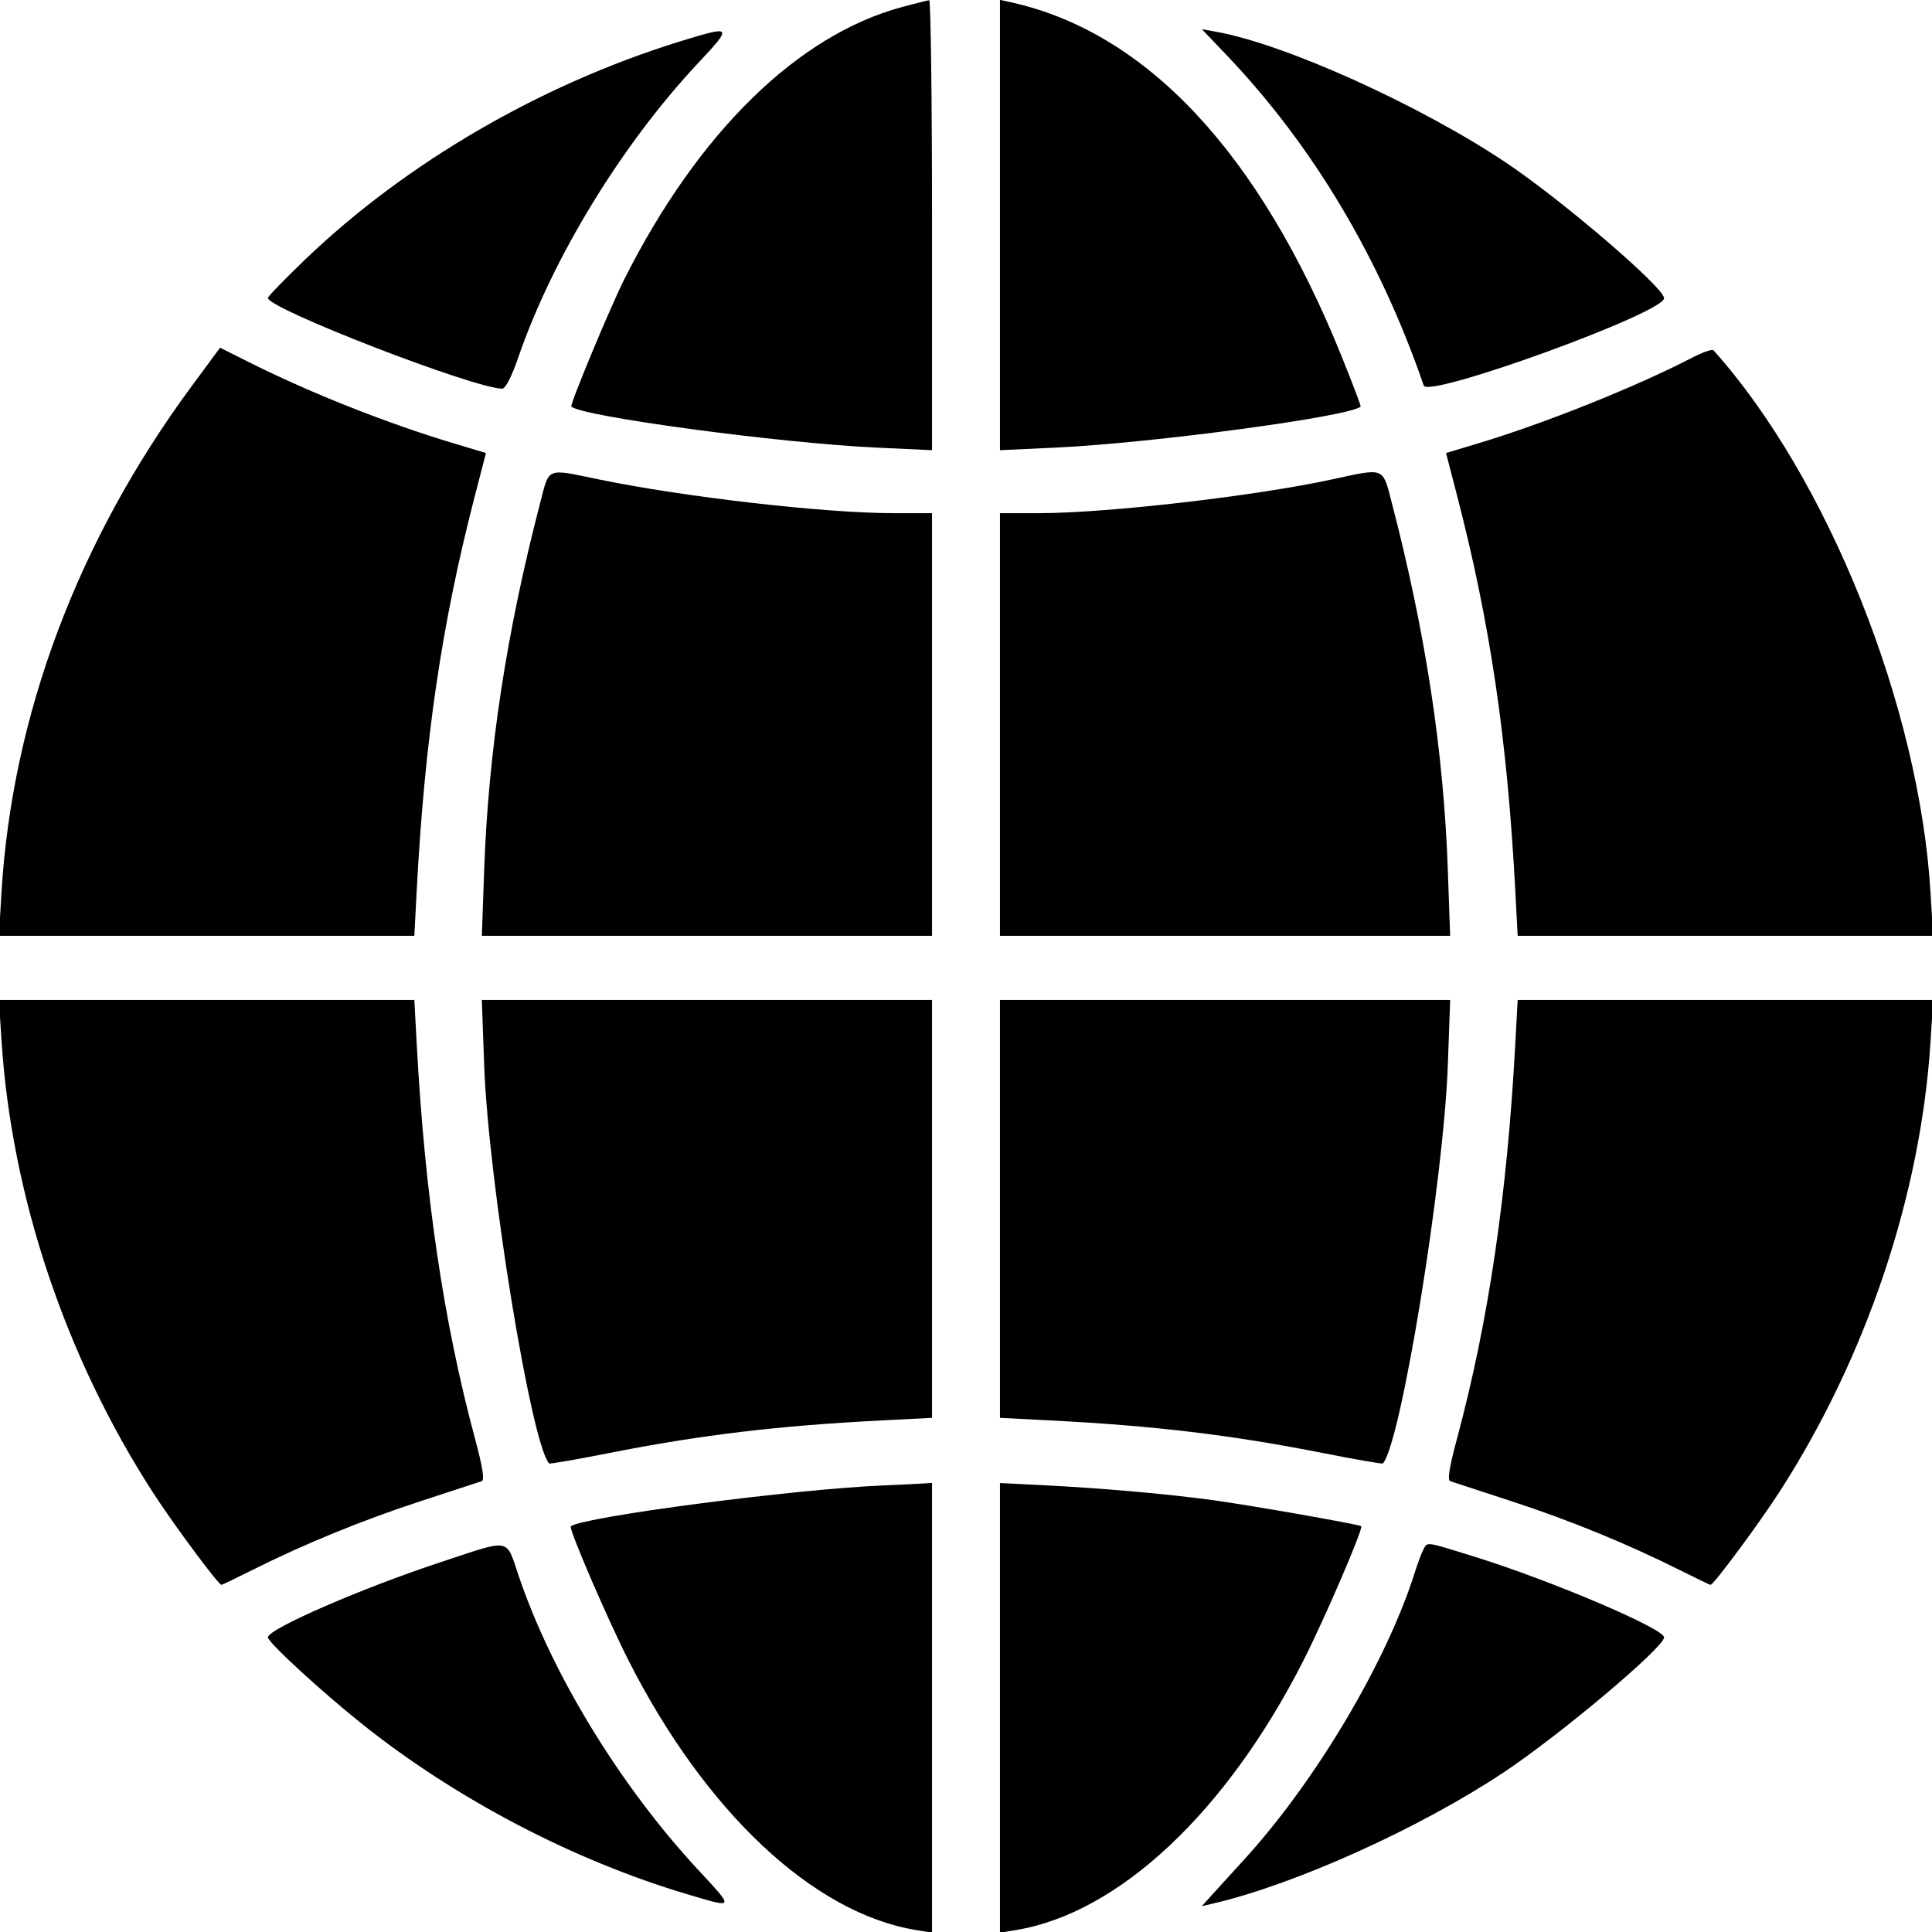<svg id="svg" version="1.1" xmlns="http://www.w3.org/2000/svg" xmlns:xlink="http://www.w3.org/1999/xlink" width="400" height="400" viewBox="0, 0, 400,400"><g id="svgg"><path id="path0" d="M186.706 1.469 C 165.097 7.304,144.529 27.476,129.257 57.813 C 126.367 63.553,117.939 83.806,118.289 84.168 C 120.254 86.203,161.377 91.740,181.445 92.671 L 192.969 93.206 192.969 46.603 C 192.969 20.971,192.705 0.021,192.383 0.047 C 192.061 0.073,189.506 0.713,186.706 1.469 M207.031 46.588 L 207.031 93.206 218.555 92.671 C 238.623 91.740,279.746 86.203,281.711 84.168 C 281.808 84.067,280.044 79.414,277.790 73.828 C 260.778 31.673,237.360 6.624,209.180 0.442 L 207.031 -0.030 207.031 46.588 M141.016 8.504 C 112.021 17.431,84.066 33.680,63.127 53.779 C 58.915 57.821,55.469 61.379,55.469 61.685 C 55.469 63.911,98.246 80.470,103.990 80.468 C 104.653 80.468,105.946 77.947,107.296 74.023 C 114.399 53.378,128.708 29.951,144.515 13.086 C 151.749 5.367,151.645 5.231,141.016 8.504 M253.960 11.418 C 271.769 30.087,285.716 53.465,294.768 79.822 C 295.694 82.518,344.531 64.778,344.531 61.746 C 344.531 59.539,323.456 41.469,311.746 33.635 C 294.010 21.770,266.170 9.185,251.953 6.606 L 248.828 6.039 253.960 11.418 M39.693 79.938 C 16.122 111.862,2.496 148.159,0.301 184.874 L -0.229 193.750 42.777 193.750 L 85.783 193.750 86.266 184.570 C 87.920 153.120,91.455 129.114,98.340 102.561 L 100.613 93.793 93.861 91.765 C 80.004 87.603,64.227 81.344,51.494 74.958 L 45.565 71.985 39.693 79.938 M350.391 74.030 C 338.690 80.092,319.862 87.637,306.139 91.763 L 299.387 93.793 301.660 102.561 C 308.545 129.114,312.080 153.120,313.734 184.570 L 314.217 193.750 357.223 193.750 L 400.229 193.750 399.699 184.874 C 397.394 146.333,378.458 98.989,354.763 72.526 C 354.507 72.240,352.539 72.917,350.391 74.030 M111.842 104.102 C 104.833 131.061,101.105 155.532,100.236 180.273 L 99.764 193.750 146.366 193.750 L 192.969 193.750 192.969 150.000 L 192.969 106.250 184.961 106.247 C 170.724 106.243,141.661 102.909,123.937 99.248 C 112.963 96.981,113.779 96.653,111.842 104.102 M275.781 99.255 C 259.809 102.718,229.184 106.244,215.039 106.248 L 207.031 106.250 207.031 150.000 L 207.031 193.750 253.634 193.750 L 300.236 193.750 299.764 180.273 C 298.895 155.532,295.167 131.061,288.158 104.102 C 286.215 96.628,286.815 96.863,275.781 99.255 M0.312 215.430 C 2.395 247.680,13.532 280.929,31.649 308.984 C 35.890 315.552,45.216 328.125,45.847 328.125 C 46.002 328.125,48.845 326.762,52.166 325.097 C 63.022 319.652,74.974 314.758,87.006 310.830 C 93.508 308.707,99.234 306.832,99.730 306.663 C 100.360 306.449,99.947 303.813,98.357 297.905 C 91.833 273.657,87.976 247.569,86.280 216.211 L 85.783 207.031 42.777 207.031 L -0.230 207.031 0.312 215.430 M100.244 220.508 C 101.113 244.556,109.978 298.940,113.688 302.990 C 113.817 303.130,119.315 302.179,125.907 300.876 C 145.092 297.083,160.824 295.198,182.617 294.080 L 192.969 293.549 192.969 250.290 L 192.969 207.031 146.363 207.031 L 99.757 207.031 100.244 220.508 M207.031 250.290 L 207.031 293.549 217.383 294.080 C 239.176 295.198,254.908 297.083,274.093 300.876 C 280.685 302.179,286.183 303.130,286.312 302.990 C 290.022 298.940,298.887 244.556,299.756 220.508 L 300.243 207.031 253.637 207.031 L 207.031 207.031 207.031 250.290 M313.720 216.211 C 312.024 247.569,308.167 273.657,301.643 297.905 C 300.053 303.813,299.640 306.449,300.270 306.663 C 300.766 306.832,306.492 308.707,312.994 310.830 C 325.026 314.758,336.978 319.652,347.834 325.097 C 351.155 326.762,353.998 328.125,354.153 328.125 C 354.784 328.125,364.110 315.552,368.351 308.984 C 386.430 280.988,397.726 247.290,399.712 215.430 L 400.235 207.031 357.226 207.031 L 314.217 207.031 313.720 216.211 M182.813 307.546 C 164.423 308.320,121.008 313.996,118.173 315.996 C 117.660 316.358,125.764 335.186,130.143 343.807 C 146.077 375.180,168.406 396.114,189.648 399.593 L 192.969 400.137 192.969 353.584 L 192.969 307.031 190.430 307.182 C 189.033 307.265,185.605 307.428,182.813 307.546 M207.031 353.592 L 207.031 400.137 210.352 399.593 C 231.594 396.114,253.923 375.180,269.857 343.807 C 274.258 335.144,282.330 316.377,281.827 315.981 C 281.340 315.599,258.790 311.638,251.172 310.597 C 241.537 309.280,227.989 308.093,215.430 307.466 L 207.031 307.046 207.031 353.592 M91.406 323.371 C 74.920 328.802,55.469 337.258,55.469 338.995 C 55.469 340.030,66.544 350.218,75.006 356.966 C 94.462 372.484,118.716 385.177,142.300 392.183 C 152.210 395.127,152.133 395.314,144.434 387.007 C 128.362 369.665,114.290 346.611,107.419 326.367 C 104.680 318.298,106.036 318.552,91.406 323.371 M294.662 320.898 C 294.273 321.650,293.514 323.672,292.975 325.391 C 287.144 343.972,272.432 368.755,257.583 385.009 C 254.957 387.883,251.913 391.228,250.819 392.442 L 248.828 394.651 251.172 394.105 C 268.135 390.160,293.965 378.500,311.328 366.949 C 323.082 359.130,344.531 341.072,344.531 338.995 C 344.531 337.187,321.165 327.240,305.413 322.342 C 294.865 319.063,295.561 319.156,294.662 320.898 " stroke="none" fill="#000000" fill-rule="evenodd"></path></g></svg>
<!-- <div>Icons made by <a href="https://www.flaticon.com/authors/srip" title="srip">srip</a> from <a href="https://www.flaticon.com/" title="Flaticon">www.flaticon.com</a></div> -->